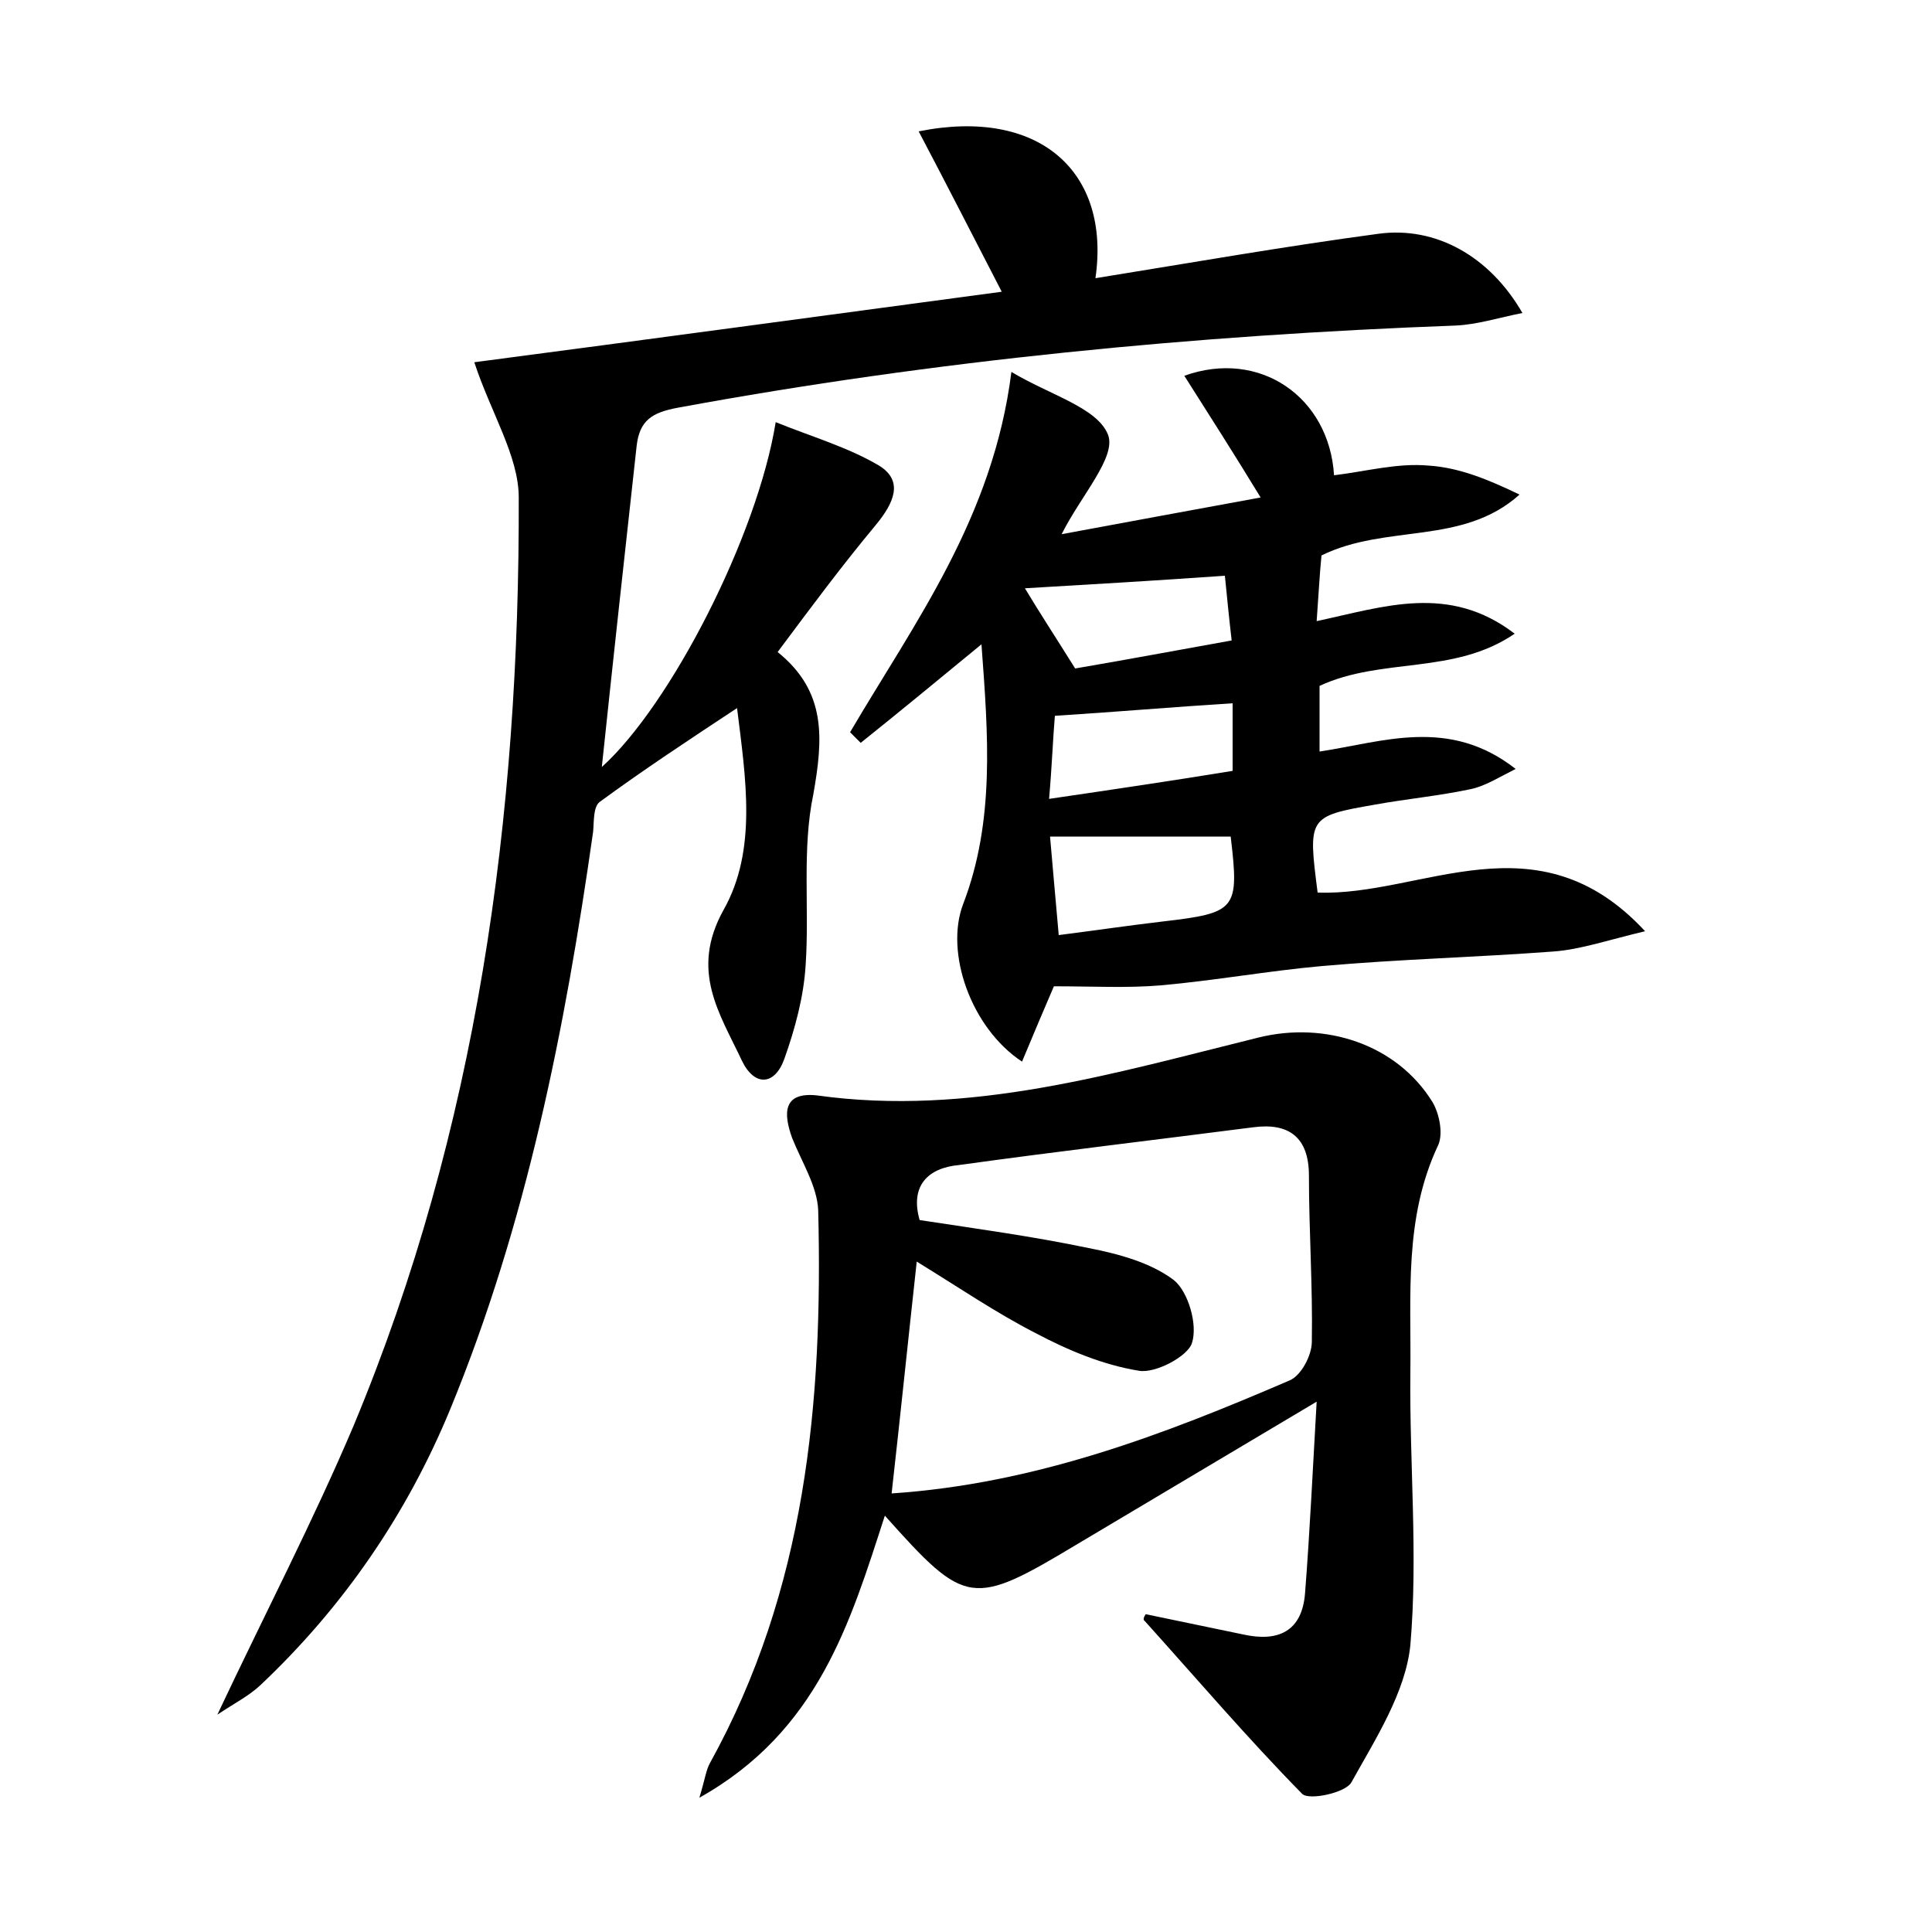 <?xml version="1.0" encoding="utf-8"?>
<!-- Generator: Adobe Illustrator 22.0.0, SVG Export Plug-In . SVG Version: 6.00 Build 0)  -->
<svg version="1.1" id="图层_1" xmlns="http://www.w3.org/2000/svg" xmlns:xlink="http://www.w3.org/1999/xlink" x="0px" y="0px"
	 viewBox="0 0 200 200" style="enable-background:new 0 0 200 200;" xml:space="preserve">
<style type="text/css">
	.st0{fill:#FFFFFF;}
</style>
<g>
	
	<path d="M49.1,37.5c17.5-2.3,36-4.8,54.6-7.3c-3-5.8-5.7-11.1-8.6-16.6c12.4-2.5,19.9,4.1,18.3,15.2c9.9-1.6,19.6-3.3,29.3-4.6
		c5.9-0.8,11.5,2.3,14.9,8.2c-2.5,0.5-4.7,1.2-6.9,1.3c-27,1-53.9,3.6-80.5,8.5c-2.7,0.5-4,1.3-4.3,4c-1.2,10.9-2.4,21.8-3.6,33.2
		c7.1-6.4,16.1-23.9,18-35.7c3.7,1.5,7.5,2.6,10.7,4.5c2.6,1.6,1.5,3.9-0.3,6.1c-3.5,4.2-6.7,8.5-10.2,13.2c5.1,4.1,4.7,9,3.7,14.7
		C83,87.9,83.8,94,83.4,99.9c-0.2,3.3-1.1,6.6-2.2,9.7c-1,2.8-3.1,2.9-4.4,0.2c-2.3-4.9-5.4-9.3-1.9-15.6c3.5-6.2,2.3-13.6,1.4-20.9
		c-5,3.3-9.7,6.4-14.2,9.7c-0.7,0.5-0.6,2-0.7,3.1c-2.9,20.4-6.9,40.6-14.8,59.8c-4.5,10.9-11.1,20.5-19.7,28.6
		c-1.2,1.1-2.6,1.8-4.4,3c4.9-10.4,9.9-20,14.1-29.9c12.8-30.7,17.2-63.1,17.1-96.1C53.7,47.2,50.8,42.7,49.1,37.5z"/>
	<path d="M118.6,167.1c3.4,0.7,6.7,1.4,10.1,2.1c3.6,0.8,6.1-0.3,6.4-4.3c0.5-6.4,0.8-12.9,1.2-19.8c-8.9,5.3-16.8,10-24.7,14.7
		c-11,6.6-11.6,6.5-20-2.9c-3.6,11.1-6.9,22.3-19.2,29.2c0.6-2,0.7-2.9,1.1-3.6c9.9-17.9,11.7-37.3,11.2-57.2
		c-0.1-2.5-1.7-5-2.7-7.5c-0.9-2.5-1-4.8,2.6-4.4c15.8,2.2,30.7-2.3,45.7-6c6.9-1.7,14.3,0.7,18,6.7c0.7,1.2,1.1,3.2,0.6,4.4
		c-3.6,7.6-2.8,15.6-2.9,23.6c-0.1,9.4,0.8,18.9,0,28.2c-0.5,4.9-3.6,9.7-6.1,14.2c-0.6,1.1-4.4,1.9-5.1,1.2
		c-5.6-5.7-10.9-11.9-16.3-17.9C118.3,167.7,118.4,167.4,118.6,167.1z M95.2,126.3c5.9,0.9,11.8,1.7,17.5,2.9
		c3.1,0.6,6.4,1.5,8.8,3.3c1.5,1.2,2.5,4.6,1.9,6.5c-0.4,1.4-3.8,3.2-5.5,2.9c-3.7-0.6-7.3-2.1-10.7-3.9c-4.1-2.1-7.9-4.7-12.3-7.4
		c-0.9,8.2-1.7,16-2.6,24c14.9-1,28.2-6.1,41.2-11.7c1.2-0.5,2.3-2.6,2.3-4c0.1-5.7-0.3-11.5-0.3-17.2c0-4-2.1-5.5-5.8-5
		c-10.1,1.3-20.3,2.5-30.4,3.9C96,120.9,94.2,122.8,95.2,126.3z"/>
	<path d="M136.3,64.3c7-1.5,13.7-3.9,20.5,1.3c-6.3,4.3-13.7,2.4-20.2,5.4c0,1.8,0,4.1,0,6.8c6.6-1,13.4-3.6,20.3,1.8
		c-1.8,0.9-3.2,1.8-4.7,2.1c-3.3,0.7-6.6,1-9.9,1.6c-6.9,1.2-6.9,1.3-5.9,9.1c10.8,0.4,22.7-8.1,33.9,4c-3.8,0.9-6.7,1.9-9.5,2.1
		c-8,0.6-16,0.8-23.9,1.5c-5.6,0.5-11.1,1.5-16.7,2c-3.5,0.3-7.1,0.1-11.1,0.1c-0.9,2.1-2.1,4.9-3.3,7.8c-5.3-3.5-8-11.3-6.1-16.3
		c3.3-8.6,2.6-17.5,1.9-26.9c-4.5,3.7-8.5,7-12.5,10.2c-0.4-0.4-0.7-0.7-1.1-1.1c6.7-11.4,14.8-22.2,16.7-37.3c4,2.4,8.9,3.7,10,6.5
		c0.9,2.3-2.8,6.3-4.8,10.3c7-1.3,13.5-2.5,20.6-3.8c-2.8-4.6-5.3-8.5-7.9-12.6c7.8-2.8,15,2.2,15.5,10.3c3.3-0.4,6.6-1.3,9.8-1
		c3.2,0.2,6.3,1.5,9.4,3c-5.9,5.3-13.8,3-20.5,6.3C136.6,59.5,136.5,61.6,136.3,64.3z M127.4,86.6c-6.1,0-12.2,0-18.7,0
		c0.3,3.6,0.6,6.7,0.9,10.2c3.9-0.5,7.3-1,10.7-1.4C128,94.5,128.3,94.2,127.4,86.6z M127.6,72.8c-6.3,0.4-12.1,0.9-18.4,1.3
		c-0.2,2.3-0.3,5.2-0.6,8.6c6.8-1,12.9-1.9,19-2.9C127.6,77.2,127.6,75.1,127.6,72.8z M111.3,69.2c5.3-0.9,10.6-1.9,16.2-2.9
		c-0.3-2.6-0.5-4.7-0.7-6.7c-7.1,0.5-13.9,0.9-20.7,1.3C107.6,63.4,109.3,66,111.3,69.2z"/>
	
	
	
	
</g>
</svg>
